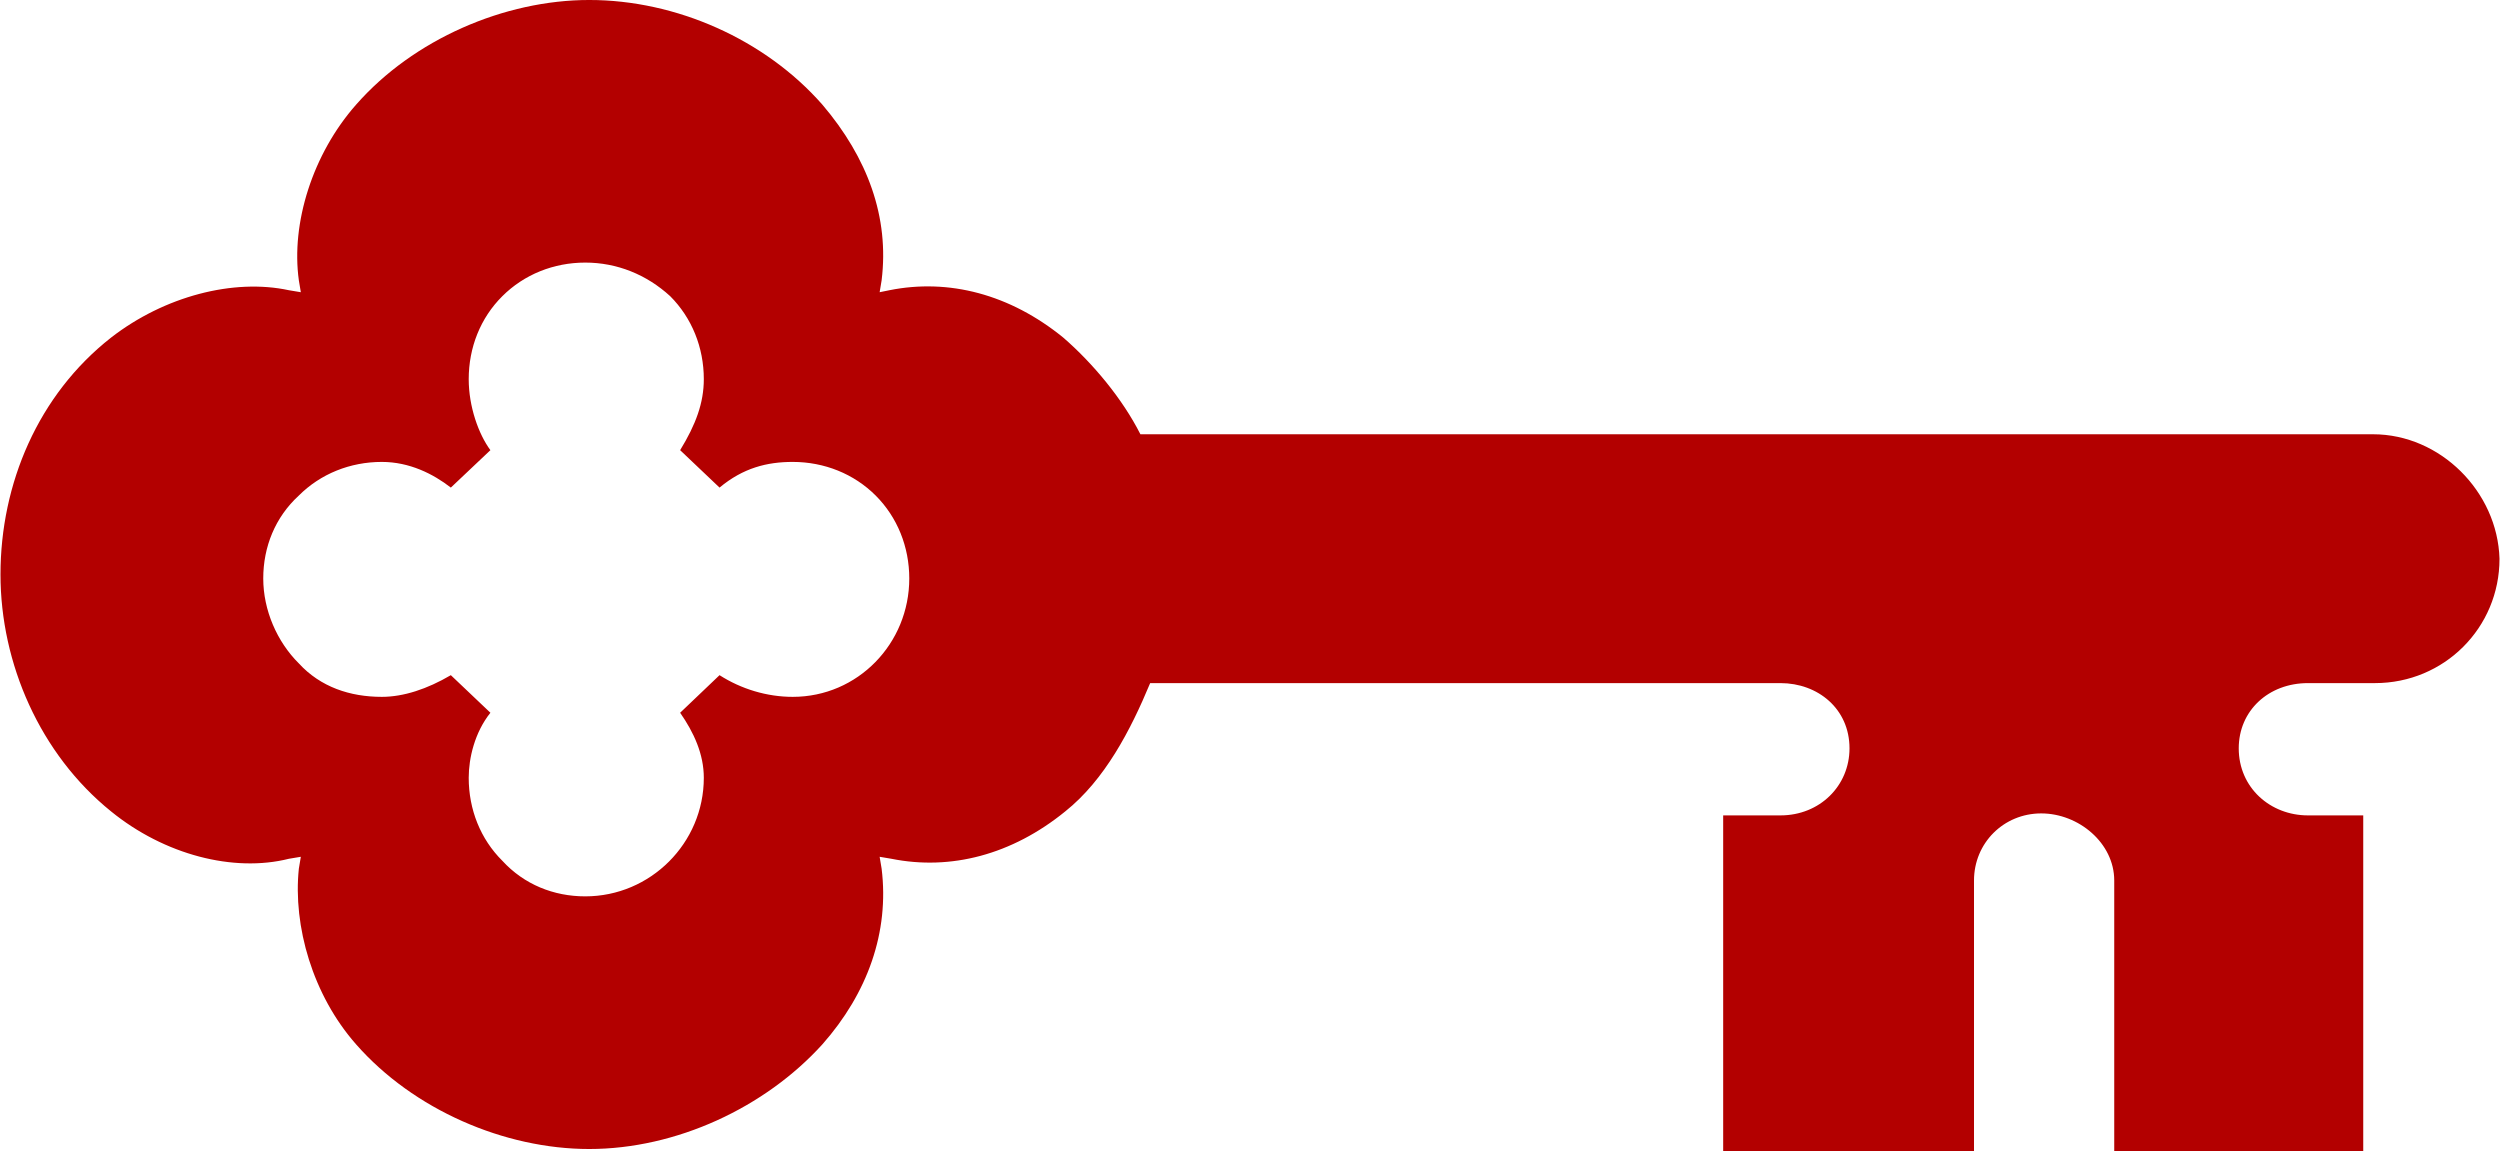 <?xml version="1.0" ?>
<svg xmlns="http://www.w3.org/2000/svg" viewBox="0 0 1510 696">
	<style>
		.s0 { fill: #b30000 } 
	</style>
	<path id="Layer" fill-rule="evenodd" class="s0" d="m1509.7 337.5c0 41.7-33.4 75.1-75.2 75.1h-40.5c-23.9 0-41.8 16.7-41.8 39.4 0 23.8 19.1 40.5 41.8 40.5h33.4v202.7h-150.4v-163.4c0-22.6-21.5-40.5-44.1-40.5-22.7 0-40.6 17.9-40.6 40.5v163.4h-151.5v-202.7h34.6c23.8 0 41.7-17.9 41.7-40.5 0-23.9-19.1-39.4-41.7-39.4h-380.7c-11.9 28.6-27.4 58.4-51.3 77.5-32.2 26.2-69.2 35.8-105 28.6l-7.1-1.2 1.2 7.2c4.7 38.2-8.4 75.1-35.8 106.1-34.6 38.2-88.3 63.2-140.8 63.2-51.3 0-106.2-23.8-140.8-63.2-26.3-29.8-38.2-71.5-34.6-106.1l1.2-7.2-7.2 1.2c-33.4 8.4-75.2-2.4-107.4-28.6-42.9-34.6-66.8-89.4-66.8-143.1 0-54.8 22.7-108.5 66.8-143.1 32.2-25 74-35.8 107.4-28.6l7.2 1.2-1.2-7.2c-4.8-34.5 8.3-76.3 34.6-106.1 34.6-39.4 89.5-63.2 140.8-63.2 52.5 0 106.2 23.8 140.8 63.2 27.4 32.2 40.5 68 35.8 106.1l-1.2 7.2 5.9-1.2c35.8-7.2 72.8 2.4 105 28.6 17.9 15.5 35.8 37 46.6 58.4h744.5c40.6 0 75.2 34.6 76.4 75.2zm-960.5 11.9c0-19.1-7.2-37-20.3-50.1-13.1-13.1-31-20.3-50.1-20.3-15.5 0-29.9 3.6-44.2 15.5l-23.8-22.6c9.5-15.5 14.3-28.6 14.3-42.9 0-19.1-7.2-37-20.3-50.1-14.3-13.1-32.2-20.3-51.3-20.3-19.1 0-37 7.2-50.1 20.3-13.2 13.1-20.3 31-20.3 50.1 0 16.7 6 33.3 13.1 42.9l-23.9 22.6c-10.7-8.3-25-15.5-41.7-15.5-19.1 0-37 7.2-50.1 20.3-14.3 13.1-21.5 31-21.5 50.1 0 19.1 8.3 38.2 21.5 51.3 13.1 14.3 31 20.2 50.1 20.2 13.1 0 27.4-4.7 41.7-13.1l23.9 22.7c-9.5 11.9-13.1 27.4-13.1 39.3 0 19.1 7.1 37 20.3 50.1 13.1 14.3 31 21.5 50.1 21.5 39.4 0 71.6-32.2 71.6-71.6 0-14.3-6-27.4-14.3-39.3l23.8-22.7c13.1 8.4 28.7 13.1 44.2 13.1 39.3 0 70.4-32.2 70.4-71.5z"/>
</svg>